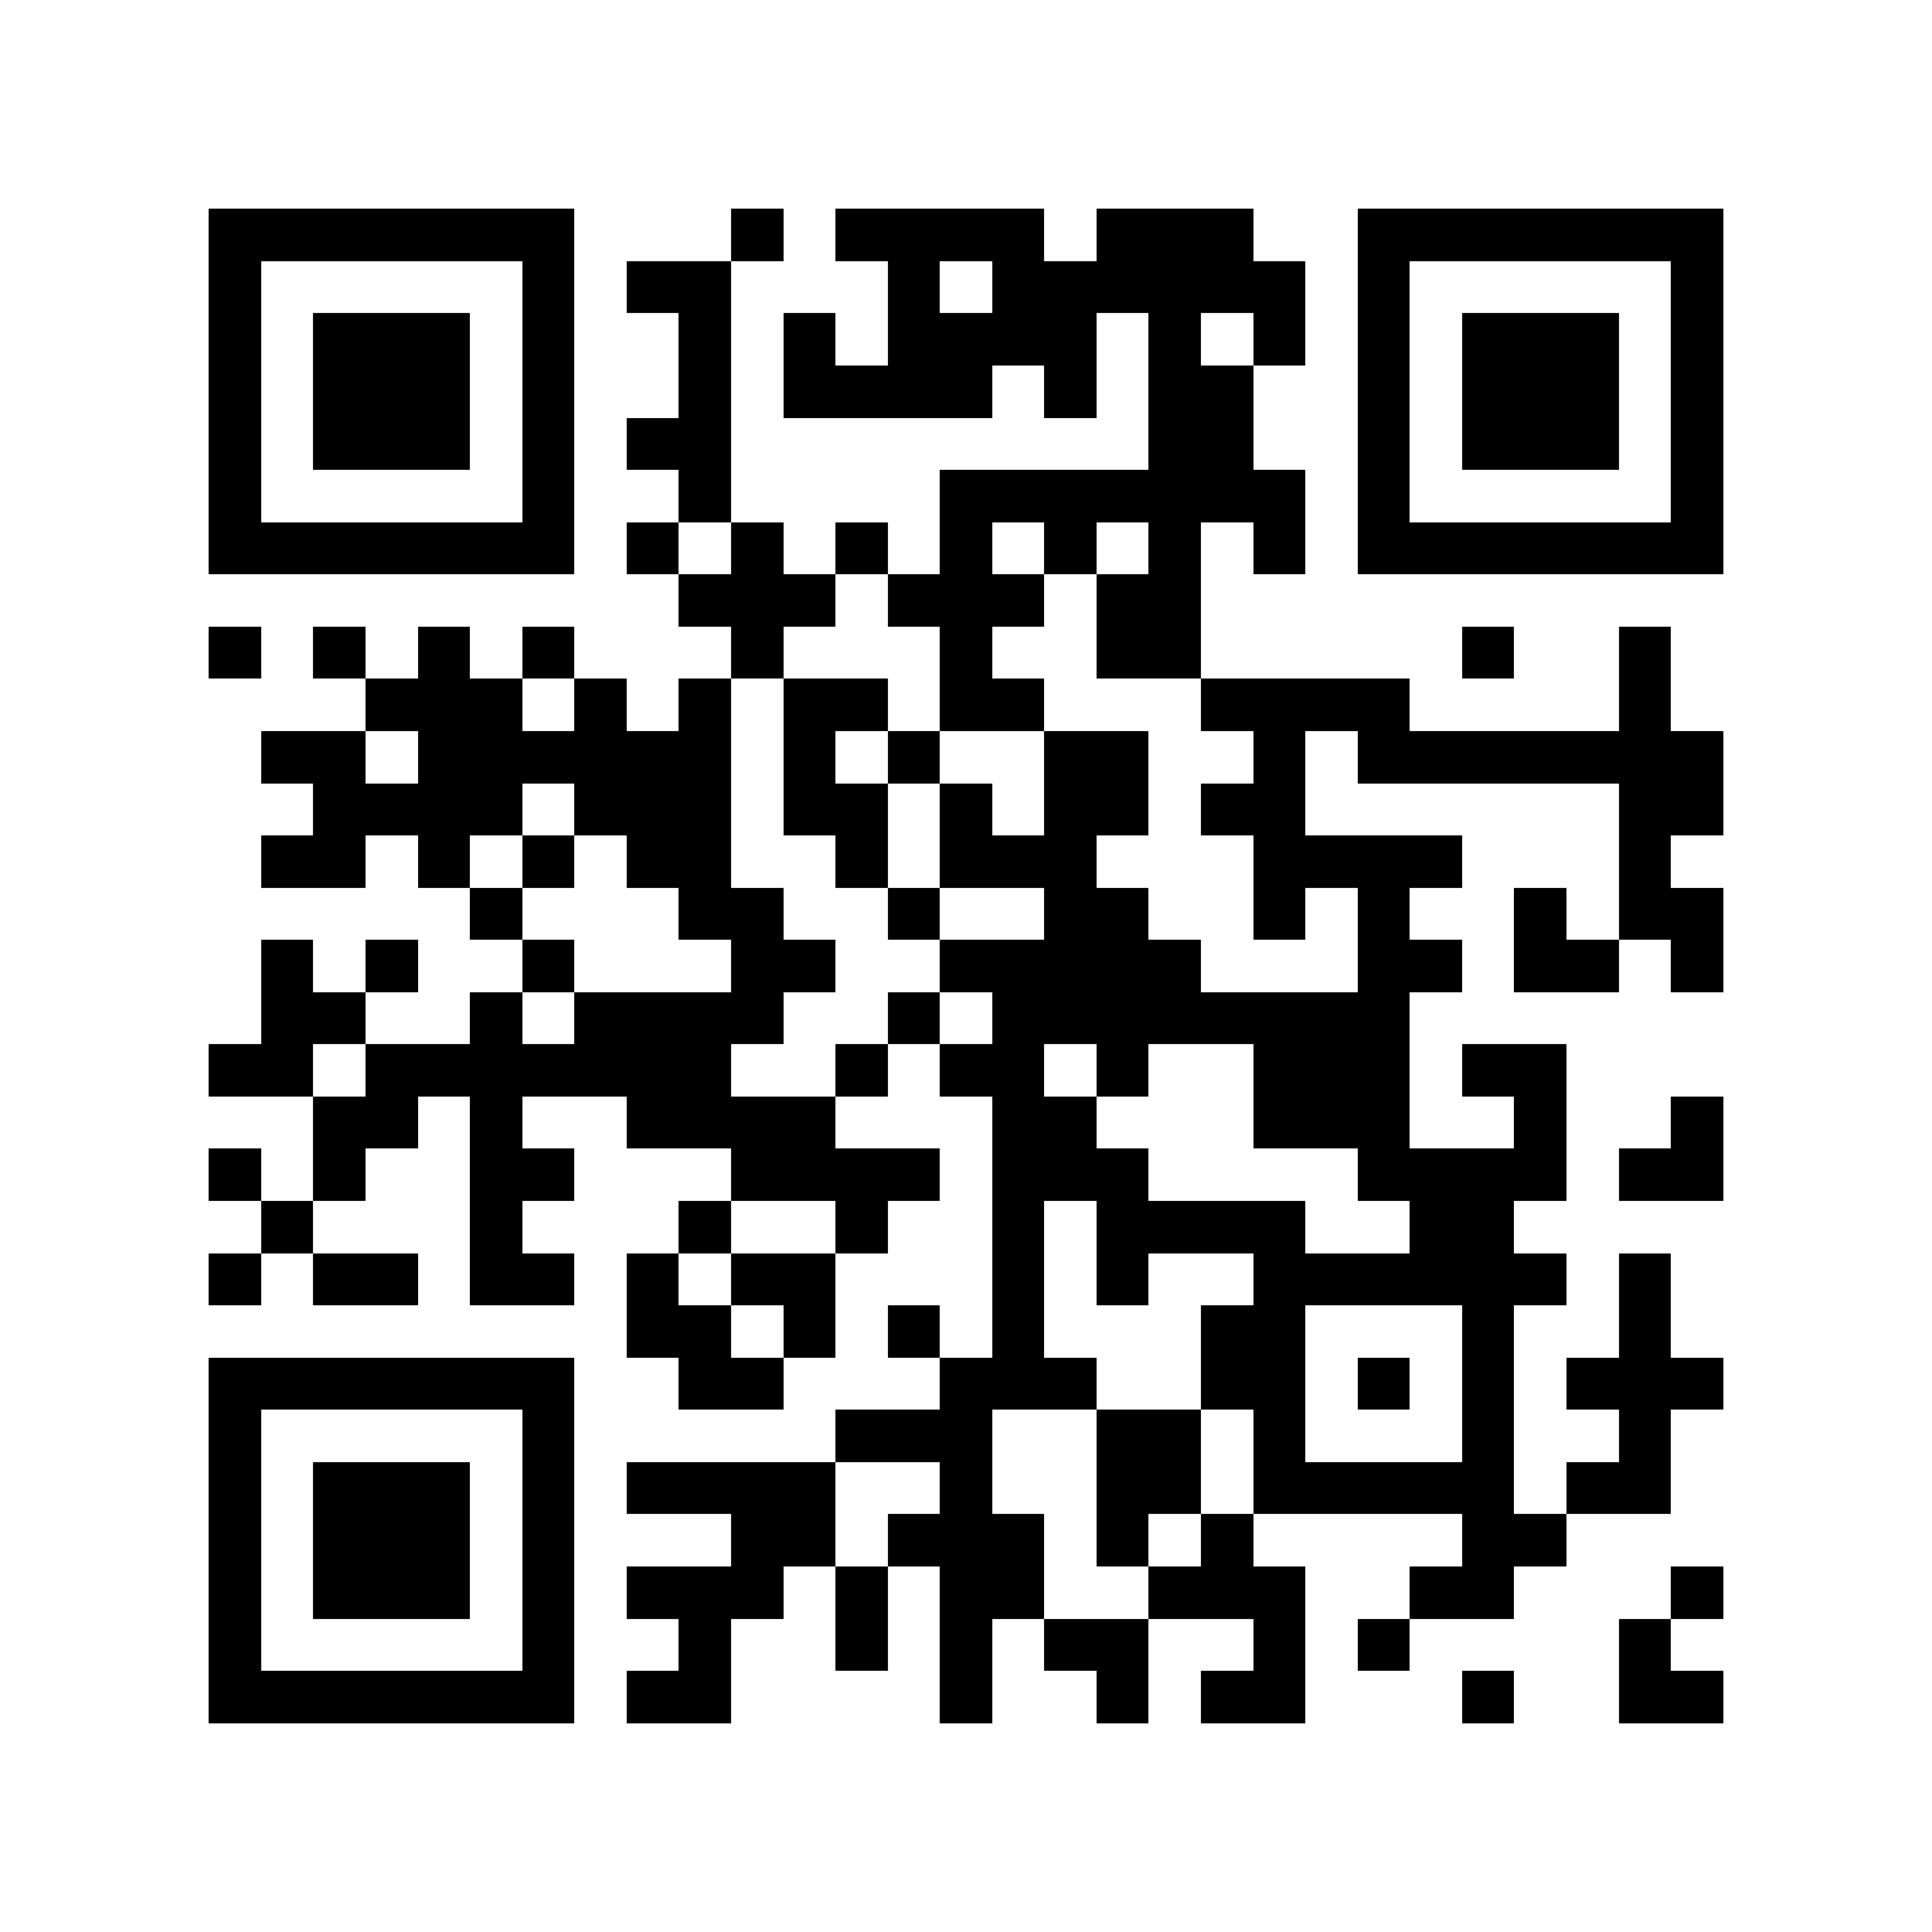 <?xml version="1.0" encoding="utf-8"?><!DOCTYPE svg PUBLIC "-//W3C//DTD SVG 1.1//EN" "http://www.w3.org/Graphics/SVG/1.1/DTD/svg11.dtd"><svg xmlns="http://www.w3.org/2000/svg" viewBox="0 0 37 37" shape-rendering="crispEdges"><path fill="#ffffff" d="M0 0h37v37H0z"/><path stroke="#000000" d="M4 4.5h7m3 0h1m1 0h4m1 0h3m2 0h7M4 5.5h1m5 0h1m1 0h2m3 0h1m1 0h6m1 0h1m5 0h1M4 6.5h1m1 0h3m1 0h1m2 0h1m1 0h1m1 0h4m1 0h1m1 0h1m1 0h1m1 0h3m1 0h1M4 7.5h1m1 0h3m1 0h1m2 0h1m1 0h4m1 0h1m1 0h2m2 0h1m1 0h3m1 0h1M4 8.5h1m1 0h3m1 0h1m1 0h2m8 0h2m2 0h1m1 0h3m1 0h1M4 9.5h1m5 0h1m2 0h1m4 0h7m1 0h1m5 0h1M4 10.5h7m1 0h1m1 0h1m1 0h1m1 0h1m1 0h1m1 0h1m1 0h1m1 0h7M13 11.5h3m1 0h3m1 0h2M4 12.5h1m1 0h1m1 0h1m1 0h1m3 0h1m3 0h1m2 0h2m5 0h1m2 0h1M7 13.5h3m1 0h1m1 0h1m1 0h2m1 0h2m3 0h4m4 0h1M5 14.5h2m1 0h6m1 0h1m1 0h1m2 0h2m2 0h1m1 0h7M6 15.5h4m1 0h3m1 0h2m1 0h1m1 0h2m1 0h2m6 0h2M5 16.5h2m1 0h1m1 0h1m1 0h2m2 0h1m1 0h3m3 0h4m3 0h1M9 17.5h1m3 0h2m2 0h1m2 0h2m2 0h1m1 0h1m2 0h1m1 0h2M5 18.5h1m1 0h1m2 0h1m3 0h2m2 0h5m3 0h2m1 0h2m1 0h1M5 19.5h2m2 0h1m1 0h4m2 0h1m1 0h8M4 20.5h2m1 0h7m2 0h1m1 0h2m1 0h1m2 0h3m1 0h2M6 21.5h2m1 0h1m2 0h4m3 0h2m3 0h3m2 0h1m2 0h1M4 22.5h1m1 0h1m2 0h2m3 0h4m1 0h3m4 0h4m1 0h2M5 23.5h1m3 0h1m3 0h1m2 0h1m2 0h1m1 0h4m2 0h2M4 24.5h1m1 0h2m1 0h2m1 0h1m1 0h2m3 0h1m1 0h1m2 0h6m1 0h1M12 25.5h2m1 0h1m1 0h1m1 0h1m3 0h2m3 0h1m2 0h1M4 26.5h7m2 0h2m3 0h3m2 0h2m1 0h1m1 0h1m1 0h3M4 27.5h1m5 0h1m5 0h3m2 0h2m1 0h1m3 0h1m2 0h1M4 28.5h1m1 0h3m1 0h1m1 0h4m2 0h1m2 0h2m1 0h5m1 0h2M4 29.5h1m1 0h3m1 0h1m3 0h2m1 0h3m1 0h1m1 0h1m4 0h2M4 30.5h1m1 0h3m1 0h1m1 0h3m1 0h1m1 0h2m2 0h3m2 0h2m3 0h1M4 31.5h1m5 0h1m2 0h1m2 0h1m1 0h1m1 0h2m2 0h1m1 0h1m4 0h1M4 32.5h7m1 0h2m4 0h1m2 0h1m1 0h2m3 0h1m2 0h2"/></svg>

